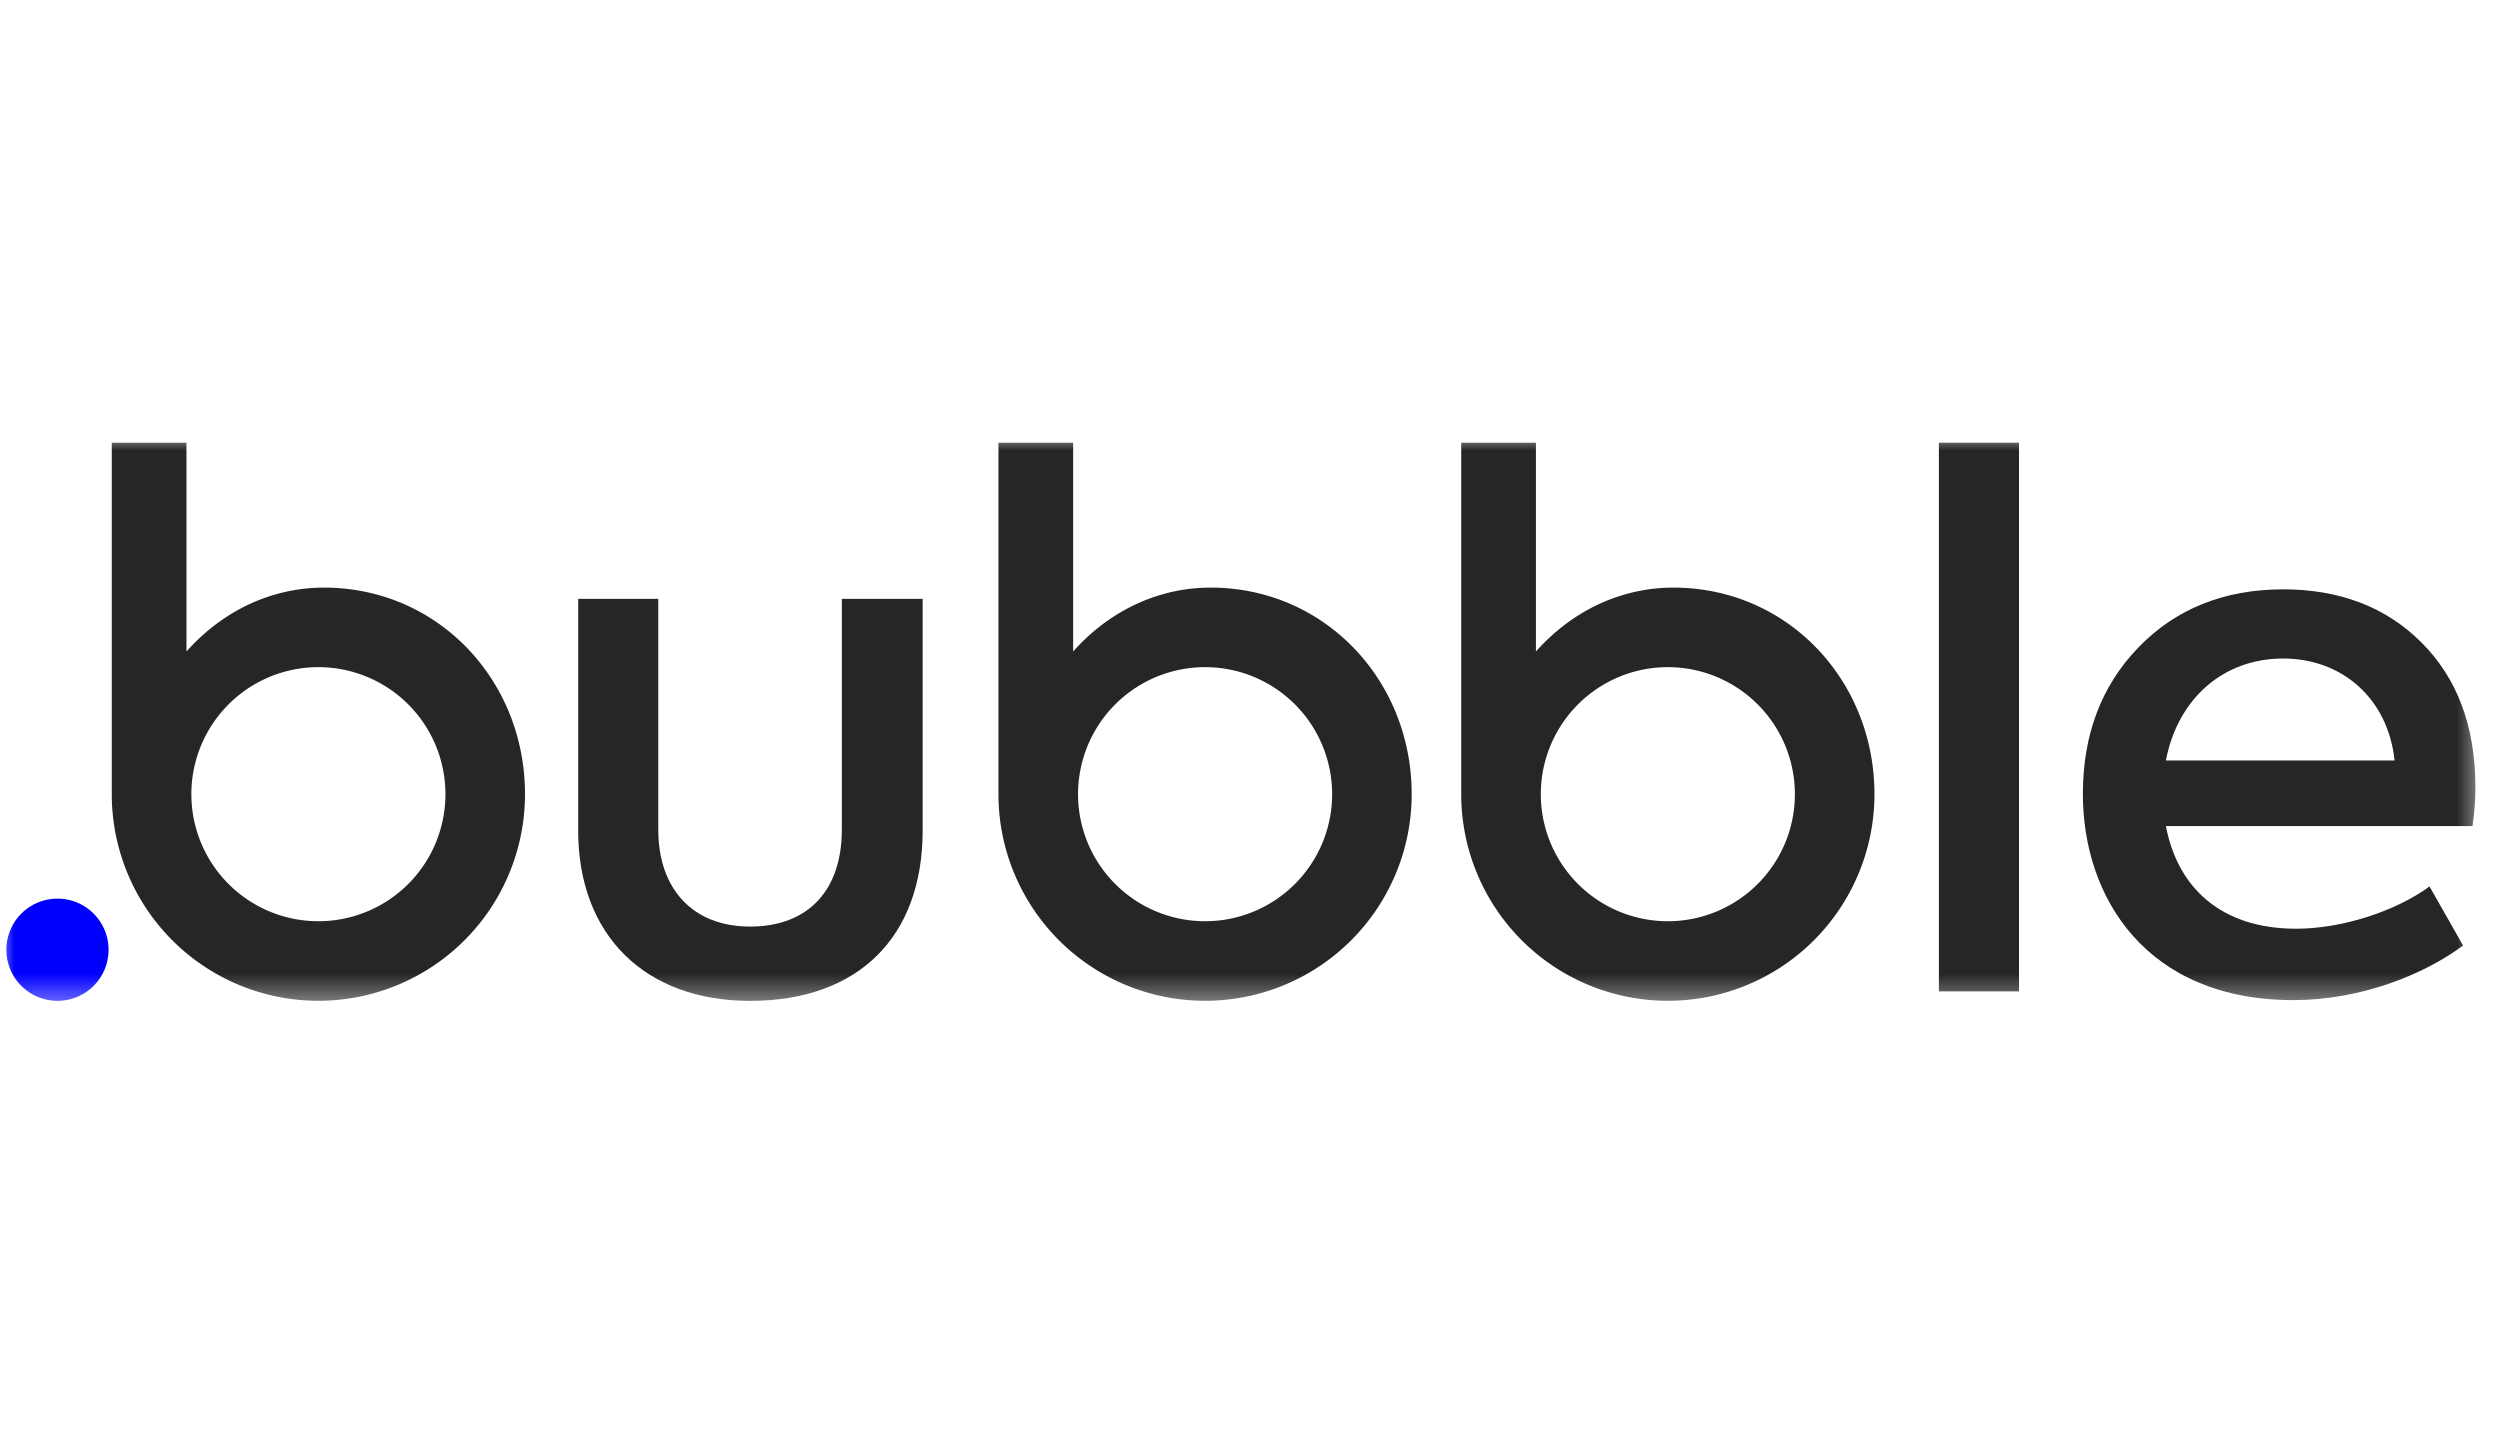 <svg xmlns="http://www.w3.org/2000/svg" xmlns:xlink="http://www.w3.org/1999/xlink" width="86" height="50" viewBox="0 0 86 50"><defs><path id="a" d="M0 0h85.44v19.584H0z"/><path id="c" d="M0 0h85.44v19.584H0z"/><path id="e" d="M0 0h85.44v19.584H0z"/><path id="g" d="M0 0h85.44v19.584H0z"/><path id="i" d="M0 0h85.44v19.584H0z"/><path id="k" d="M0 0h85.44v19.584H0z"/><path id="m" d="M0 0h85.44v19.584H0z"/></defs><g fill="none" fill-rule="evenodd" transform="translate(0 15)"><mask id="b" fill="#fff"><use xlink:href="#a"/></mask><path fill="#262626" fill-rule="nonzero" d="M41.641 5.214c-1.725 0-3.426.74-4.725 2.197V.229h-2.569V12.32a7.107 7.107 0 0 0 14.215 0c0-3.925-2.996-7.107-6.921-7.107m-.186 11.477a4.37 4.37 0 1 1 0-8.74 4.37 4.37 0 0 1 0 8.74" mask="url(#b)"/><mask id="d" fill="#fff"><use xlink:href="#c"/></mask><path fill="#262626" fill-rule="nonzero" d="M57.56 5.214c-1.725 0-3.426.74-4.724 2.197V.229h-2.57V12.32a7.107 7.107 0 0 0 14.215 0c0-3.925-2.996-7.107-6.92-7.107m-.187 11.477a4.37 4.37 0 1 1 0-8.74 4.37 4.37 0 0 1 0 8.74" mask="url(#d)"/><mask id="f" fill="#fff"><use xlink:href="#e"/></mask><path fill="#262626" fill-rule="nonzero" d="M19.89 13.566V5.6h2.755v7.942c0 2.03 1.178 3.332 3.157 3.332 2.004 0 3.157-1.252 3.157-3.332V5.6h2.78v7.967c0 3.683-2.229 5.863-5.937 5.863-3.608 0-5.913-2.255-5.913-5.863" mask="url(#f)"/><mask id="h" fill="#fff"><use xlink:href="#g"/></mask><path fill="#262626" fill-rule="nonzero" mask="url(#h)" d="M66.698.229h2.756v18.874h-2.756z"/><mask id="j" fill="#fff"><use xlink:href="#i"/></mask><path fill="#262626" fill-rule="nonzero" d="M85.054 13.416H74.507c.4 2.104 1.879 3.532 4.484 3.532 1.529 0 3.382-.576 4.585-1.453l1.153 2.03c-1.378 1.027-3.558 1.879-5.838 1.879-5.06 0-7.24-3.533-7.24-7.09 0-2.03.626-3.708 1.904-5.036 1.277-1.328 2.956-2.005 4.985-2.005 1.93 0 3.533.602 4.76 1.83 1.228 1.227 1.854 2.88 1.854 4.985 0 .376-.025.827-.1 1.328M74.507 11.16h7.866c-.225-2.13-1.803-3.507-3.833-3.507-2.08 0-3.632 1.403-4.033 3.507" mask="url(#j)"/><mask id="l" fill="#fff"><use xlink:href="#k"/></mask><path fill="#262626" fill-rule="nonzero" d="M11.14 5.214c-1.726 0-3.427.74-4.725 2.197V.229h-2.57V12.32a7.107 7.107 0 0 0 14.215 0c0-3.925-2.995-7.107-6.92-7.107m-.187 11.477a4.37 4.37 0 1 1 0-8.74 4.37 4.37 0 0 1 0 8.74" mask="url(#l)"/><mask id="n" fill="#fff"><use xlink:href="#m"/></mask><path fill="#00F" fill-rule="nonzero" d="M1.977 15.913a1.758 1.758 0 1 0 0 3.516 1.758 1.758 0 0 0 0-3.516" mask="url(#n)"/></g></svg>